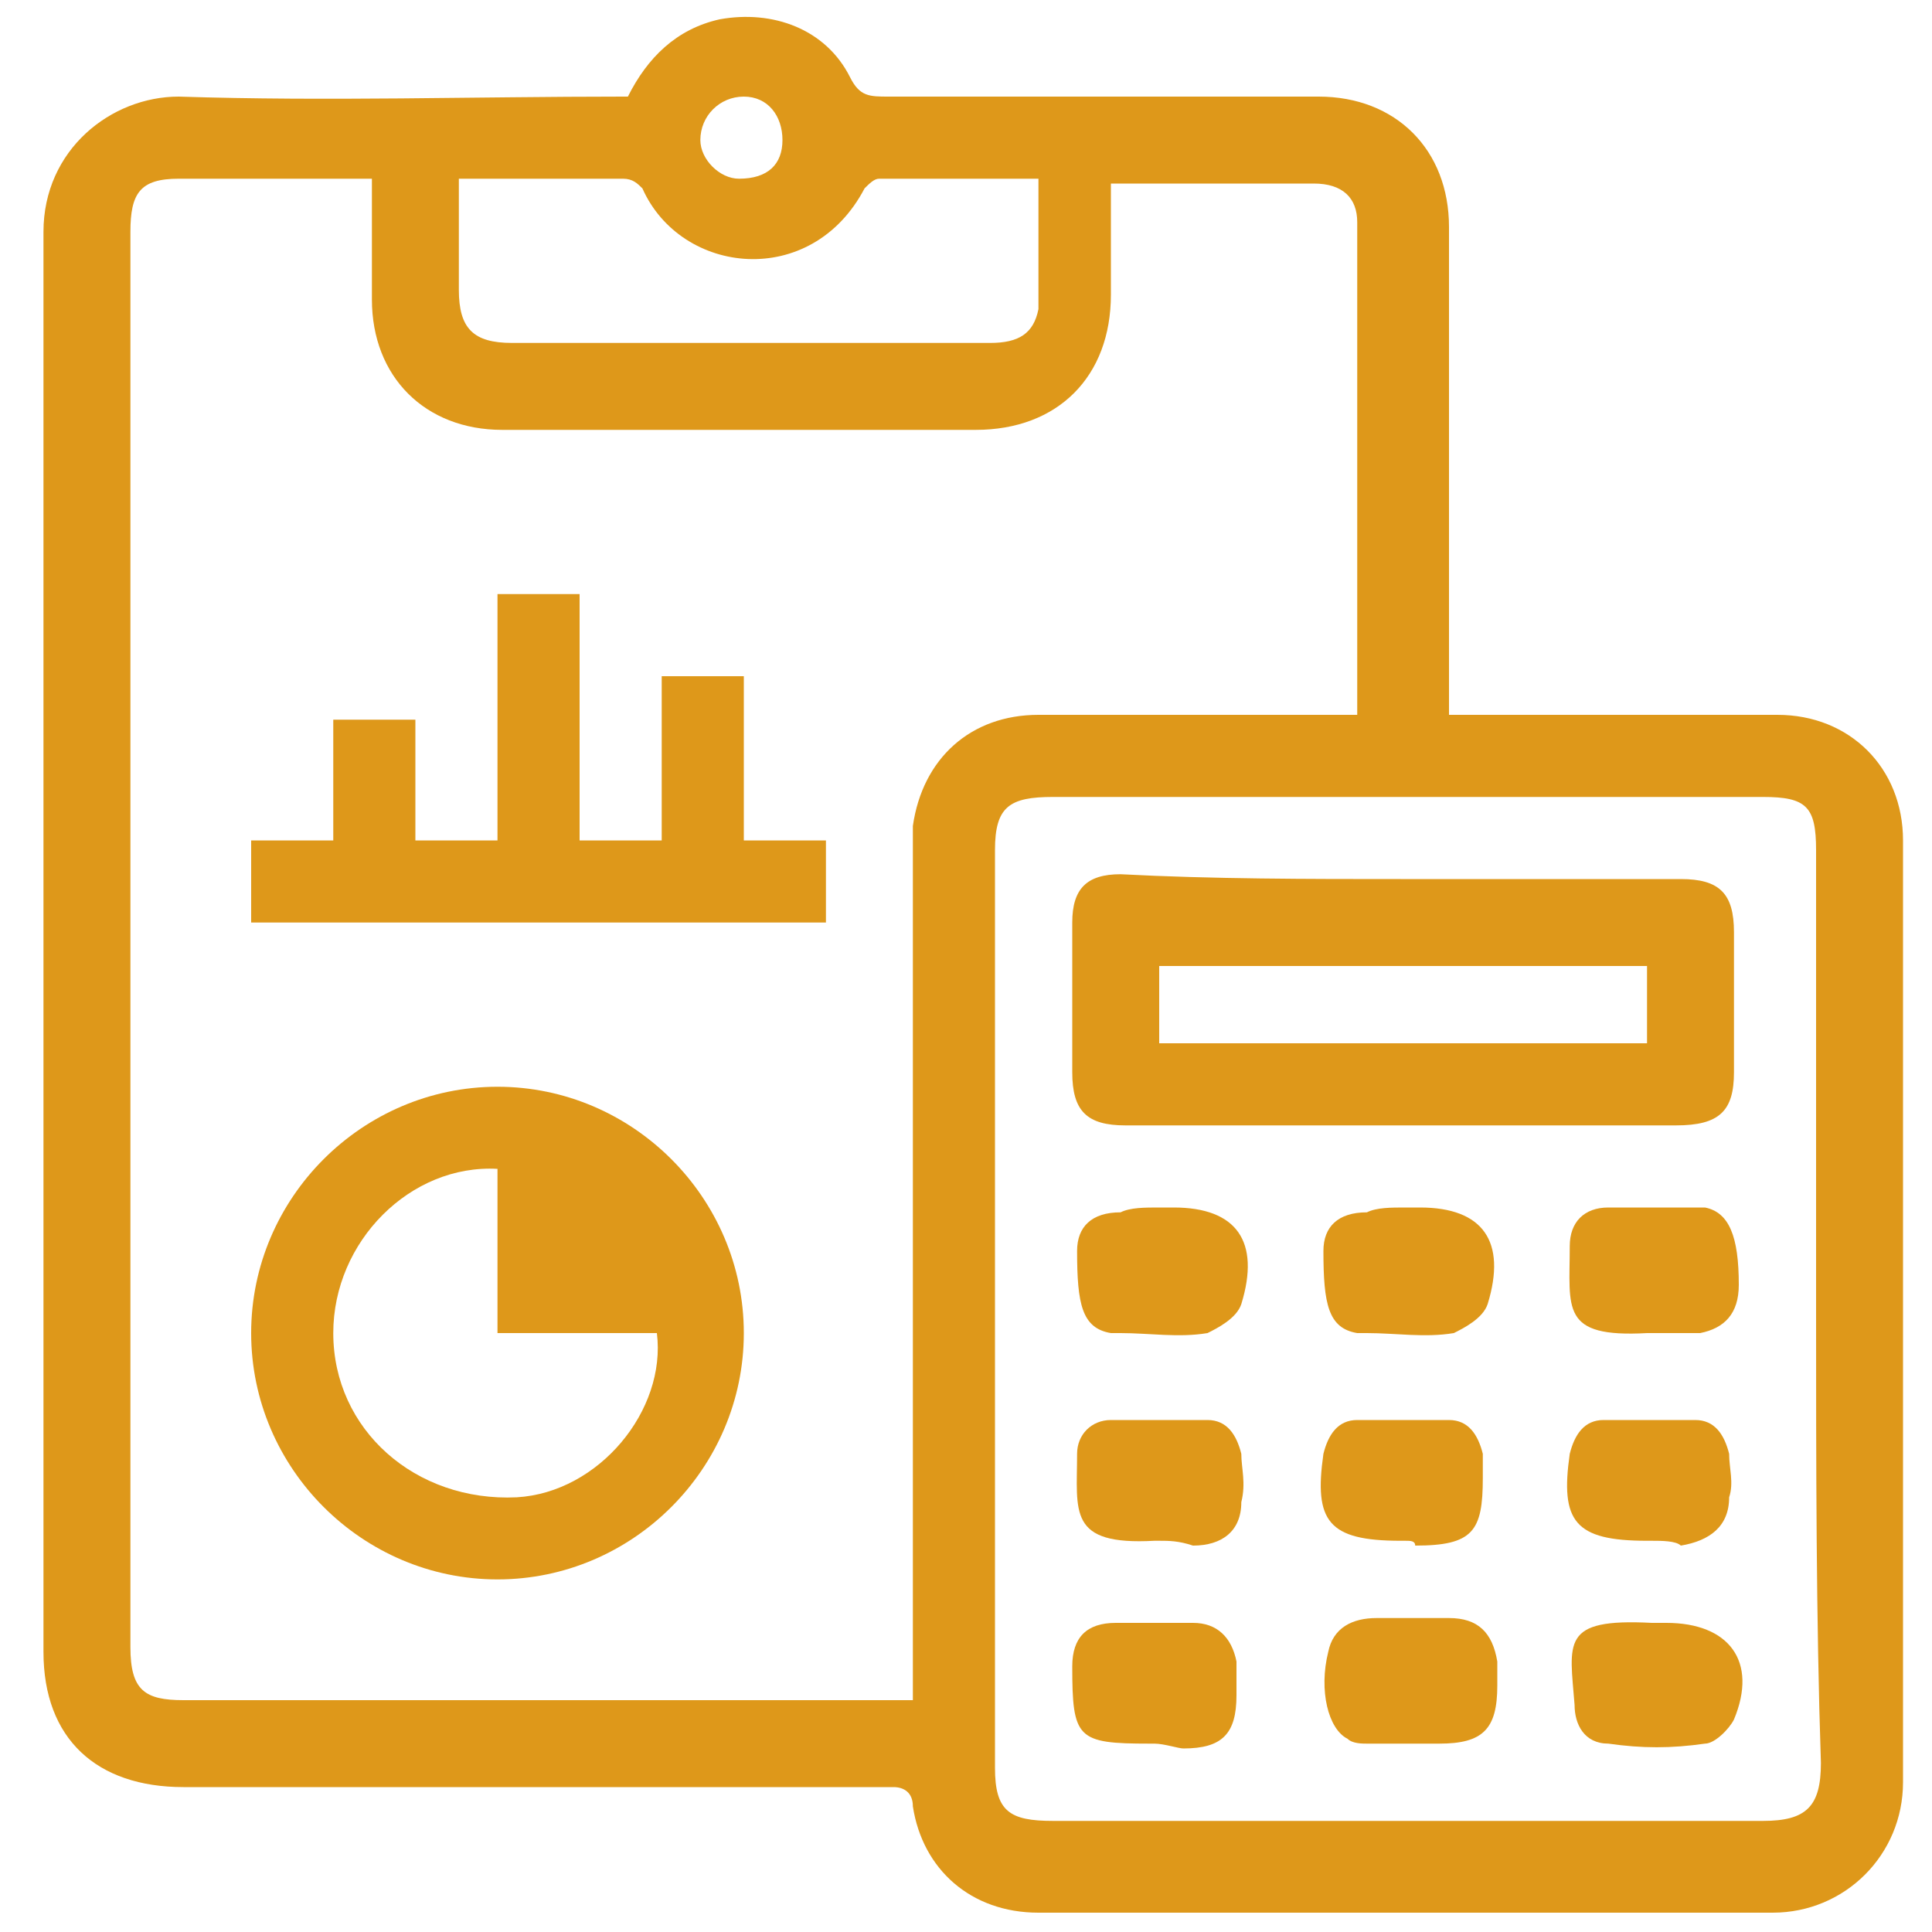 <?xml version="1.0" encoding="utf-8"?>
<!-- Generator: Adobe Illustrator 23.0.1, SVG Export Plug-In . SVG Version: 6.00 Build 0)  -->
<svg version="1.1" id="Слой_1" xmlns="http://www.w3.org/2000/svg" xmlns:xlink="http://www.w3.org/1999/xlink" x="0px" y="0px"
	 viewBox="0 0 40 40" style="enable-background:new 0 0 40 40;" xml:space="preserve">
<style type="text/css">
	.st0{fill:#FFFFFF;}
	.st1{fill:#1D472A;}
	.st2{fill-rule:evenodd;clip-rule:evenodd;fill:#DE981A;}
	.st3{fill:#DE981A;}
	.st4{fill:none;stroke:#659558;stroke-miterlimit:10;}
	.st5{fill:#B45092;}
	.st6{fill-rule:evenodd;clip-rule:evenodd;fill:#B45092;}
	.st7{fill:#0091C8;}
	.st8{fill:#659558;}
	.st9{fill:#639263;}
	.st10{opacity:0.1;clip-path:url(#SVGID_2_);fill:url(#SVGID_3_);}
	.st11{opacity:0.24;clip-path:url(#SVGID_2_);}
	.st12{opacity:0.24;}
	.st13{opacity:0.31;clip-path:url(#SVGID_5_);}
	.st14{opacity:0.31;}
	.st15{clip-path:url(#SVGID_7_);fill:#C2DBCB;}
	.st16{clip-path:url(#SVGID_7_);}
	.st17{fill:#C9E2F2;}
	.st18{opacity:0.67;clip-path:url(#SVGID_5_);}
	.st19{fill:none;}
	.st20{opacity:0.65;fill:#B8D5BC;}
	.st21{clip-path:url(#SVGID_5_);fill:none;}
	.st22{clip-path:url(#SVGID_2_);fill:#FFFFFF;stroke:#639263;stroke-miterlimit:10;}
	.st23{clip-path:url(#SVGID_2_);fill:none;}
	.st24{clip-path:url(#SVGID_2_);}
	.st25{clip-path:url(#SVGID_2_);fill:none;stroke:#608D61;stroke-miterlimit:10;}
	.st26{opacity:0.91;}
	.st27{opacity:0.68;}
	.st28{fill-rule:evenodd;clip-rule:evenodd;fill:#FFFFFF;}
	.st29{fill-rule:evenodd;clip-rule:evenodd;fill:#639263;}
	.st30{opacity:0.1;clip-path:url(#SVGID_9_);fill:url(#SVGID_10_);}
	.st31{opacity:0.24;clip-path:url(#SVGID_9_);}
	.st32{opacity:0.31;clip-path:url(#SVGID_12_);}
	.st33{clip-path:url(#SVGID_14_);fill:#C2DBCB;}
	.st34{clip-path:url(#SVGID_14_);}
	.st35{opacity:0.67;clip-path:url(#SVGID_12_);}
	.st36{clip-path:url(#SVGID_12_);fill:none;}
	.st37{clip-path:url(#SVGID_9_);fill:#FFFFFF;stroke:#639263;stroke-miterlimit:10;}
	.st38{clip-path:url(#SVGID_9_);fill:none;}
	.st39{clip-path:url(#SVGID_9_);}
	.st40{clip-path:url(#SVGID_9_);fill:none;stroke:#608D61;stroke-miterlimit:10;}
	.st41{fill:none;stroke:#638F56;stroke-miterlimit:10;}
	.st42{fill-rule:evenodd;clip-rule:evenodd;fill:#0091C8;}
	.st43{opacity:0.6;}
	.st44{opacity:0.1;clip-path:url(#SVGID_16_);fill:url(#SVGID_17_);stroke:url(#SVGID_18_);stroke-miterlimit:10;}
	.st45{opacity:0.24;clip-path:url(#SVGID_16_);}
	.st46{opacity:0.31;clip-path:url(#SVGID_20_);}
	.st47{clip-path:url(#SVGID_22_);fill:#C2DBCB;}
	.st48{clip-path:url(#SVGID_22_);}
	.st49{opacity:0.67;clip-path:url(#SVGID_20_);}
	.st50{clip-path:url(#SVGID_20_);fill:none;}
	.st51{opacity:0.31;clip-path:url(#SVGID_24_);}
	.st52{clip-path:url(#SVGID_26_);fill:#C2DBCB;}
	.st53{clip-path:url(#SVGID_26_);}
	.st54{opacity:0.67;clip-path:url(#SVGID_24_);}
	.st55{clip-path:url(#SVGID_24_);fill:none;}
	.st56{opacity:0.31;clip-path:url(#SVGID_28_);}
	.st57{clip-path:url(#SVGID_30_);fill:#C2DBCB;}
	.st58{clip-path:url(#SVGID_30_);}
	.st59{opacity:0.67;clip-path:url(#SVGID_28_);}
	.st60{clip-path:url(#SVGID_28_);fill:none;}
	.st61{opacity:0.31;clip-path:url(#SVGID_32_);}
	.st62{clip-path:url(#SVGID_34_);fill:#C2DBCB;}
	.st63{clip-path:url(#SVGID_34_);}
	.st64{opacity:0.67;clip-path:url(#SVGID_32_);}
	.st65{clip-path:url(#SVGID_32_);fill:none;}
	.st66{clip-path:url(#SVGID_16_);fill:none;}
	.st67{fill:#638F56;}
	.st68{opacity:0.1;clip-path:url(#SVGID_36_);fill:url(#SVGID_37_);stroke:url(#SVGID_38_);stroke-miterlimit:10;}
	.st69{opacity:0.24;clip-path:url(#SVGID_36_);}
	.st70{opacity:0.31;clip-path:url(#SVGID_40_);}
	.st71{clip-path:url(#SVGID_42_);fill:#C2DBCB;}
	.st72{clip-path:url(#SVGID_42_);}
	.st73{opacity:0.67;clip-path:url(#SVGID_40_);}
	.st74{clip-path:url(#SVGID_40_);fill:none;}
	.st75{opacity:0.31;clip-path:url(#SVGID_44_);}
	.st76{clip-path:url(#SVGID_46_);fill:#C2DBCB;}
	.st77{clip-path:url(#SVGID_46_);}
	.st78{opacity:0.67;clip-path:url(#SVGID_44_);}
	.st79{clip-path:url(#SVGID_44_);fill:none;}
	.st80{opacity:0.31;clip-path:url(#SVGID_48_);}
	.st81{clip-path:url(#SVGID_50_);fill:#C2DBCB;}
	.st82{clip-path:url(#SVGID_50_);}
	.st83{opacity:0.67;clip-path:url(#SVGID_48_);}
	.st84{clip-path:url(#SVGID_48_);fill:none;}
	.st85{opacity:0.31;clip-path:url(#SVGID_52_);}
	.st86{clip-path:url(#SVGID_54_);fill:#C2DBCB;}
	.st87{clip-path:url(#SVGID_54_);}
	.st88{opacity:0.67;clip-path:url(#SVGID_52_);}
	.st89{clip-path:url(#SVGID_52_);fill:none;}
	.st90{clip-path:url(#SVGID_36_);fill:none;}
	.st91{opacity:0.1;clip-path:url(#SVGID_56_);fill:url(#SVGID_57_);}
	.st92{opacity:0.24;clip-path:url(#SVGID_56_);}
	.st93{opacity:0.31;clip-path:url(#SVGID_59_);}
	.st94{clip-path:url(#SVGID_61_);fill:#C2DBCB;}
	.st95{clip-path:url(#SVGID_61_);}
	.st96{opacity:0.67;clip-path:url(#SVGID_59_);}
	.st97{clip-path:url(#SVGID_59_);fill:none;}
	.st98{clip-path:url(#SVGID_56_);fill:#FFFFFF;stroke:#639263;stroke-miterlimit:10;}
	.st99{clip-path:url(#SVGID_56_);fill:none;}
	.st100{clip-path:url(#SVGID_56_);}
	.st101{clip-path:url(#SVGID_56_);fill:none;stroke:#608D61;stroke-miterlimit:10;}
	.st102{fill:#5F9999;}
</style>
<g>
	<path class="st3" d="M13,2c0.4-0.8,1-1.4,1.9-1.6c1.1-0.2,2.2,0.2,2.7,1.2C17.8,2,18,2,18.4,2c3,0,5.9,0,8.9,0
		c1.6,0,2.7,1.1,2.7,2.7c0,3.2,0,6.3,0,9.5c0,0.2,0,0.4,0,0.6c0.2,0,0.4,0,0.6,0c2.1,0,4.1,0,6.2,0c1.5,0,2.6,1.1,2.6,2.6
		c0,6.5,0,13,0,19.5c0,1.5-1.2,2.7-2.7,2.7c-5.1,0-10.1,0-15.2,0c-1.4,0-2.4-0.9-2.6-2.2c0-0.3-0.2-0.4-0.4-0.4c-1,0-1.9,0-2.9,0
		c-3.9,0-7.8,0-11.8,0c-1.8,0-2.9-1-2.9-2.8c0-9.8,0-19.6,0-29.4C0.9,3.1,2.3,2,3.7,2c3.1,0.1,6.1,0,9.2,0C12.9,2,13,2,13,2z
		 M7.7,3.7c-1.4,0-2.7,0-4,0C2.9,3.7,2.7,4,2.7,4.8c0,9.8,0,19.5,0,29.3c0,0.9,0.3,1.1,1.1,1.1c4.8,0,9.7,0,14.5,0
		c0.2,0,0.4,0,0.6,0c0-0.3,0-0.5,0-0.7c0-5.5,0-11.1,0-16.6c0-0.3,0-0.5,0-0.8c0.2-1.4,1.2-2.3,2.6-2.3c2,0,4.1,0,6.1,0
		c0.2,0,0.4,0,0.5,0c0-0.1,0-0.2,0-0.2c0-3.3,0-6.7,0-10c0-0.5-0.3-0.8-0.9-0.8c-1.1,0-2.3,0-3.4,0c-0.3,0-0.5,0-0.8,0
		c0,0.8,0,1.6,0,2.3c0,1.7-1.1,2.8-2.8,2.8c-3.3,0-6.5,0-9.8,0c-1.6,0-2.7-1.1-2.7-2.7C7.7,5.4,7.7,4.6,7.7,3.7z M37.6,27.1
		c0-3.2,0-6.3,0-9.5c0-0.9-0.2-1.1-1.1-1.1c-4.9,0-9.8,0-14.7,0c-0.9,0-1.2,0.2-1.2,1.1c0,6.3,0,12.7,0,19c0,0.9,0.3,1.1,1.2,1.1
		c4.9,0,9.8,0,14.7,0c0.9,0,1.2-0.3,1.2-1.2C37.6,33.5,37.6,30.3,37.6,27.1z M9.5,3.7c0,0.8,0,1.6,0,2.3c0,0.8,0.3,1.1,1.1,1.1
		c1.7,0,3.3,0,5,0c1.6,0,3.2,0,4.9,0c0.6,0,0.9-0.2,1-0.7c0-0.9,0-1.8,0-2.7c-1.1,0-2.2,0-3.3,0c-0.1,0-0.2,0.1-0.3,0.2
		c-1.1,2.1-3.8,1.8-4.6,0c-0.1-0.1-0.2-0.2-0.4-0.2C11.7,3.7,10.6,3.7,9.5,3.7z M16.2,2.9c0-0.5-0.3-0.9-0.8-0.9
		c-0.5,0-0.9,0.4-0.9,0.9c0,0.4,0.4,0.8,0.8,0.8C15.9,3.7,16.2,3.4,16.2,2.9z"/>
	<path class="st3" d="M15.4,27.6c0,2.8-2.3,5.1-5.1,5.1c-2.8,0-5.1-2.3-5.1-5.1c0-2.8,2.3-5.1,5.1-5.1
		C13.1,22.5,15.4,24.8,15.4,27.6z M10.3,27.6c0-0.6,0-1.2,0-1.7c0-0.6,0-1.1,0-1.7c-1.8-0.1-3.4,1.5-3.4,3.4c0,2,1.7,3.5,3.8,3.4
		c1.7-0.1,3.1-1.8,2.9-3.4C12.5,27.6,11.5,27.6,10.3,27.6z"/>
	<path class="st3" d="M10.3,12.3c0.6,0,1.1,0,1.7,0c0,1.7,0,3.4,0,5.1c0.6,0,1.1,0,1.7,0c0-1.1,0-2.2,0-3.4c0.6,0,1.1,0,1.7,0
		c0,1.1,0,2.2,0,3.4c0.6,0,1.1,0,1.7,0c0,0.6,0,1.1,0,1.7c-4,0-7.9,0-11.9,0c0-0.5,0-1.1,0-1.7c0.5,0,1.1,0,1.7,0c0-0.9,0-1.7,0-2.5
		c0.6,0,1.1,0,1.7,0c0,0.8,0,1.6,0,2.5c0.6,0,1.1,0,1.7,0C10.3,15.7,10.3,14,10.3,12.3z"/>
	<path class="st3" d="M29,18.2c1.9,0,3.9,0,5.8,0c0.8,0,1.1,0.3,1.1,1.1c0,1,0,1.9,0,2.9c0,0.8-0.3,1.1-1.2,1.1c-3.8,0-7.6,0-11.4,0
		c-0.8,0-1.1-0.3-1.1-1.1c0-1,0-2,0-3.1c0-0.7,0.3-1,1-1C25.1,18.2,27.1,18.2,29,18.2z M34.1,20c-3.4,0-6.8,0-10.1,0
		c0,0.6,0,1.1,0,1.6c3.4,0,6.8,0,10.1,0C34.1,21,34.1,20.5,34.1,20z"/>
	<path class="st3" d="M24,25c0.1,0,0.2,0,0.3,0c1.3,0,1.8,0.7,1.4,2c-0.1,0.3-0.5,0.5-0.7,0.6c-0.6,0.1-1.2,0-1.8,0
		c-0.1,0-0.1,0-0.2,0c-0.6-0.1-0.7-0.6-0.7-1.7c0-0.5,0.3-0.8,0.9-0.8C23.4,25,23.7,25,24,25z"/>
	<path class="st3" d="M29.1,25c0.1,0,0.2,0,0.3,0c1.3,0,1.8,0.7,1.4,2c-0.1,0.3-0.5,0.5-0.7,0.6c-0.6,0.1-1.2,0-1.8,0
		c-0.1,0-0.1,0-0.2,0c-0.6-0.1-0.7-0.6-0.7-1.7c0-0.5,0.3-0.8,0.9-0.8C28.5,25,28.8,25,29.1,25z"/>
	<path class="st3" d="M34.2,27.6c0,0-0.1,0-0.1,0c-1.8,0.1-1.6-0.5-1.6-1.8c0-0.5,0.3-0.8,0.8-0.8c0.6,0,1.2,0,1.8,0
		c0.1,0,0.1,0,0.2,0c0.5,0.1,0.7,0.6,0.7,1.6c0,0.6-0.3,0.9-0.8,1C34.8,27.6,34.5,27.6,34.2,27.6z"/>
	<path class="st3" d="M24,31.9c0,0-0.1,0-0.1,0c-1.8,0.1-1.6-0.6-1.6-1.8c0-0.4,0.3-0.7,0.7-0.7c0.7,0,1.3,0,2,0
		c0.4,0,0.6,0.3,0.7,0.7c0,0.3,0.1,0.6,0,1c0,0.6-0.4,0.9-1,0.9C24.4,31.9,24.2,31.9,24,31.9z"/>
	<path class="st3" d="M29.1,31.9c0,0-0.1,0-0.1,0c-1.5,0-1.8-0.4-1.6-1.8c0.1-0.4,0.3-0.7,0.7-0.7c0.6,0,1.3,0,1.9,0
		c0.4,0,0.6,0.3,0.7,0.7c0,0.2,0,0.3,0,0.5c0,1.1-0.2,1.4-1.4,1.4C29.3,31.9,29.2,31.9,29.1,31.9z"/>
	<path class="st3" d="M34.2,31.9c0,0-0.1,0-0.1,0c-1.5,0-1.8-0.4-1.6-1.8c0.1-0.4,0.3-0.7,0.7-0.7c0.6,0,1.3,0,1.9,0
		c0.4,0,0.6,0.3,0.7,0.7c0,0.3,0.1,0.6,0,0.9c0,0.6-0.4,0.9-1,1C34.7,31.9,34.4,31.9,34.2,31.9z"/>
	<path class="st3" d="M23.9,36.1c0,0-0.1,0-0.1,0c-1.5,0-1.6-0.1-1.6-1.6c0-0.6,0.3-0.9,0.9-0.9c0.5,0,1.1,0,1.6,0
		c0.5,0,0.8,0.3,0.9,0.8c0,0.2,0,0.5,0,0.7c0,0.8-0.3,1.1-1.1,1.1C24.4,36.2,24.1,36.1,23.9,36.1z"/>
	<path class="st3" d="M29.1,36.1c-0.3,0-0.5,0-0.8,0c-0.1,0-0.3,0-0.4-0.1c-0.4-0.2-0.6-1-0.4-1.8c0.1-0.5,0.5-0.7,1-0.7
		c0.5,0,1,0,1.5,0c0.6,0,0.9,0.3,1,0.9c0,0.2,0,0.3,0,0.5c0,0.9-0.3,1.2-1.2,1.2C29.4,36.1,29.3,36.1,29.1,36.1
		C29.1,36.1,29.1,36.1,29.1,36.1z"/>
	<path class="st3" d="M34.2,33.6c0.1,0,0.2,0,0.3,0c1.3,0,1.9,0.8,1.4,2c-0.1,0.2-0.4,0.5-0.6,0.5c-0.7,0.1-1.3,0.1-2,0
		c-0.5,0-0.7-0.4-0.7-0.8C32.5,34,32.3,33.5,34.2,33.6z"/>
</g>
</svg>
